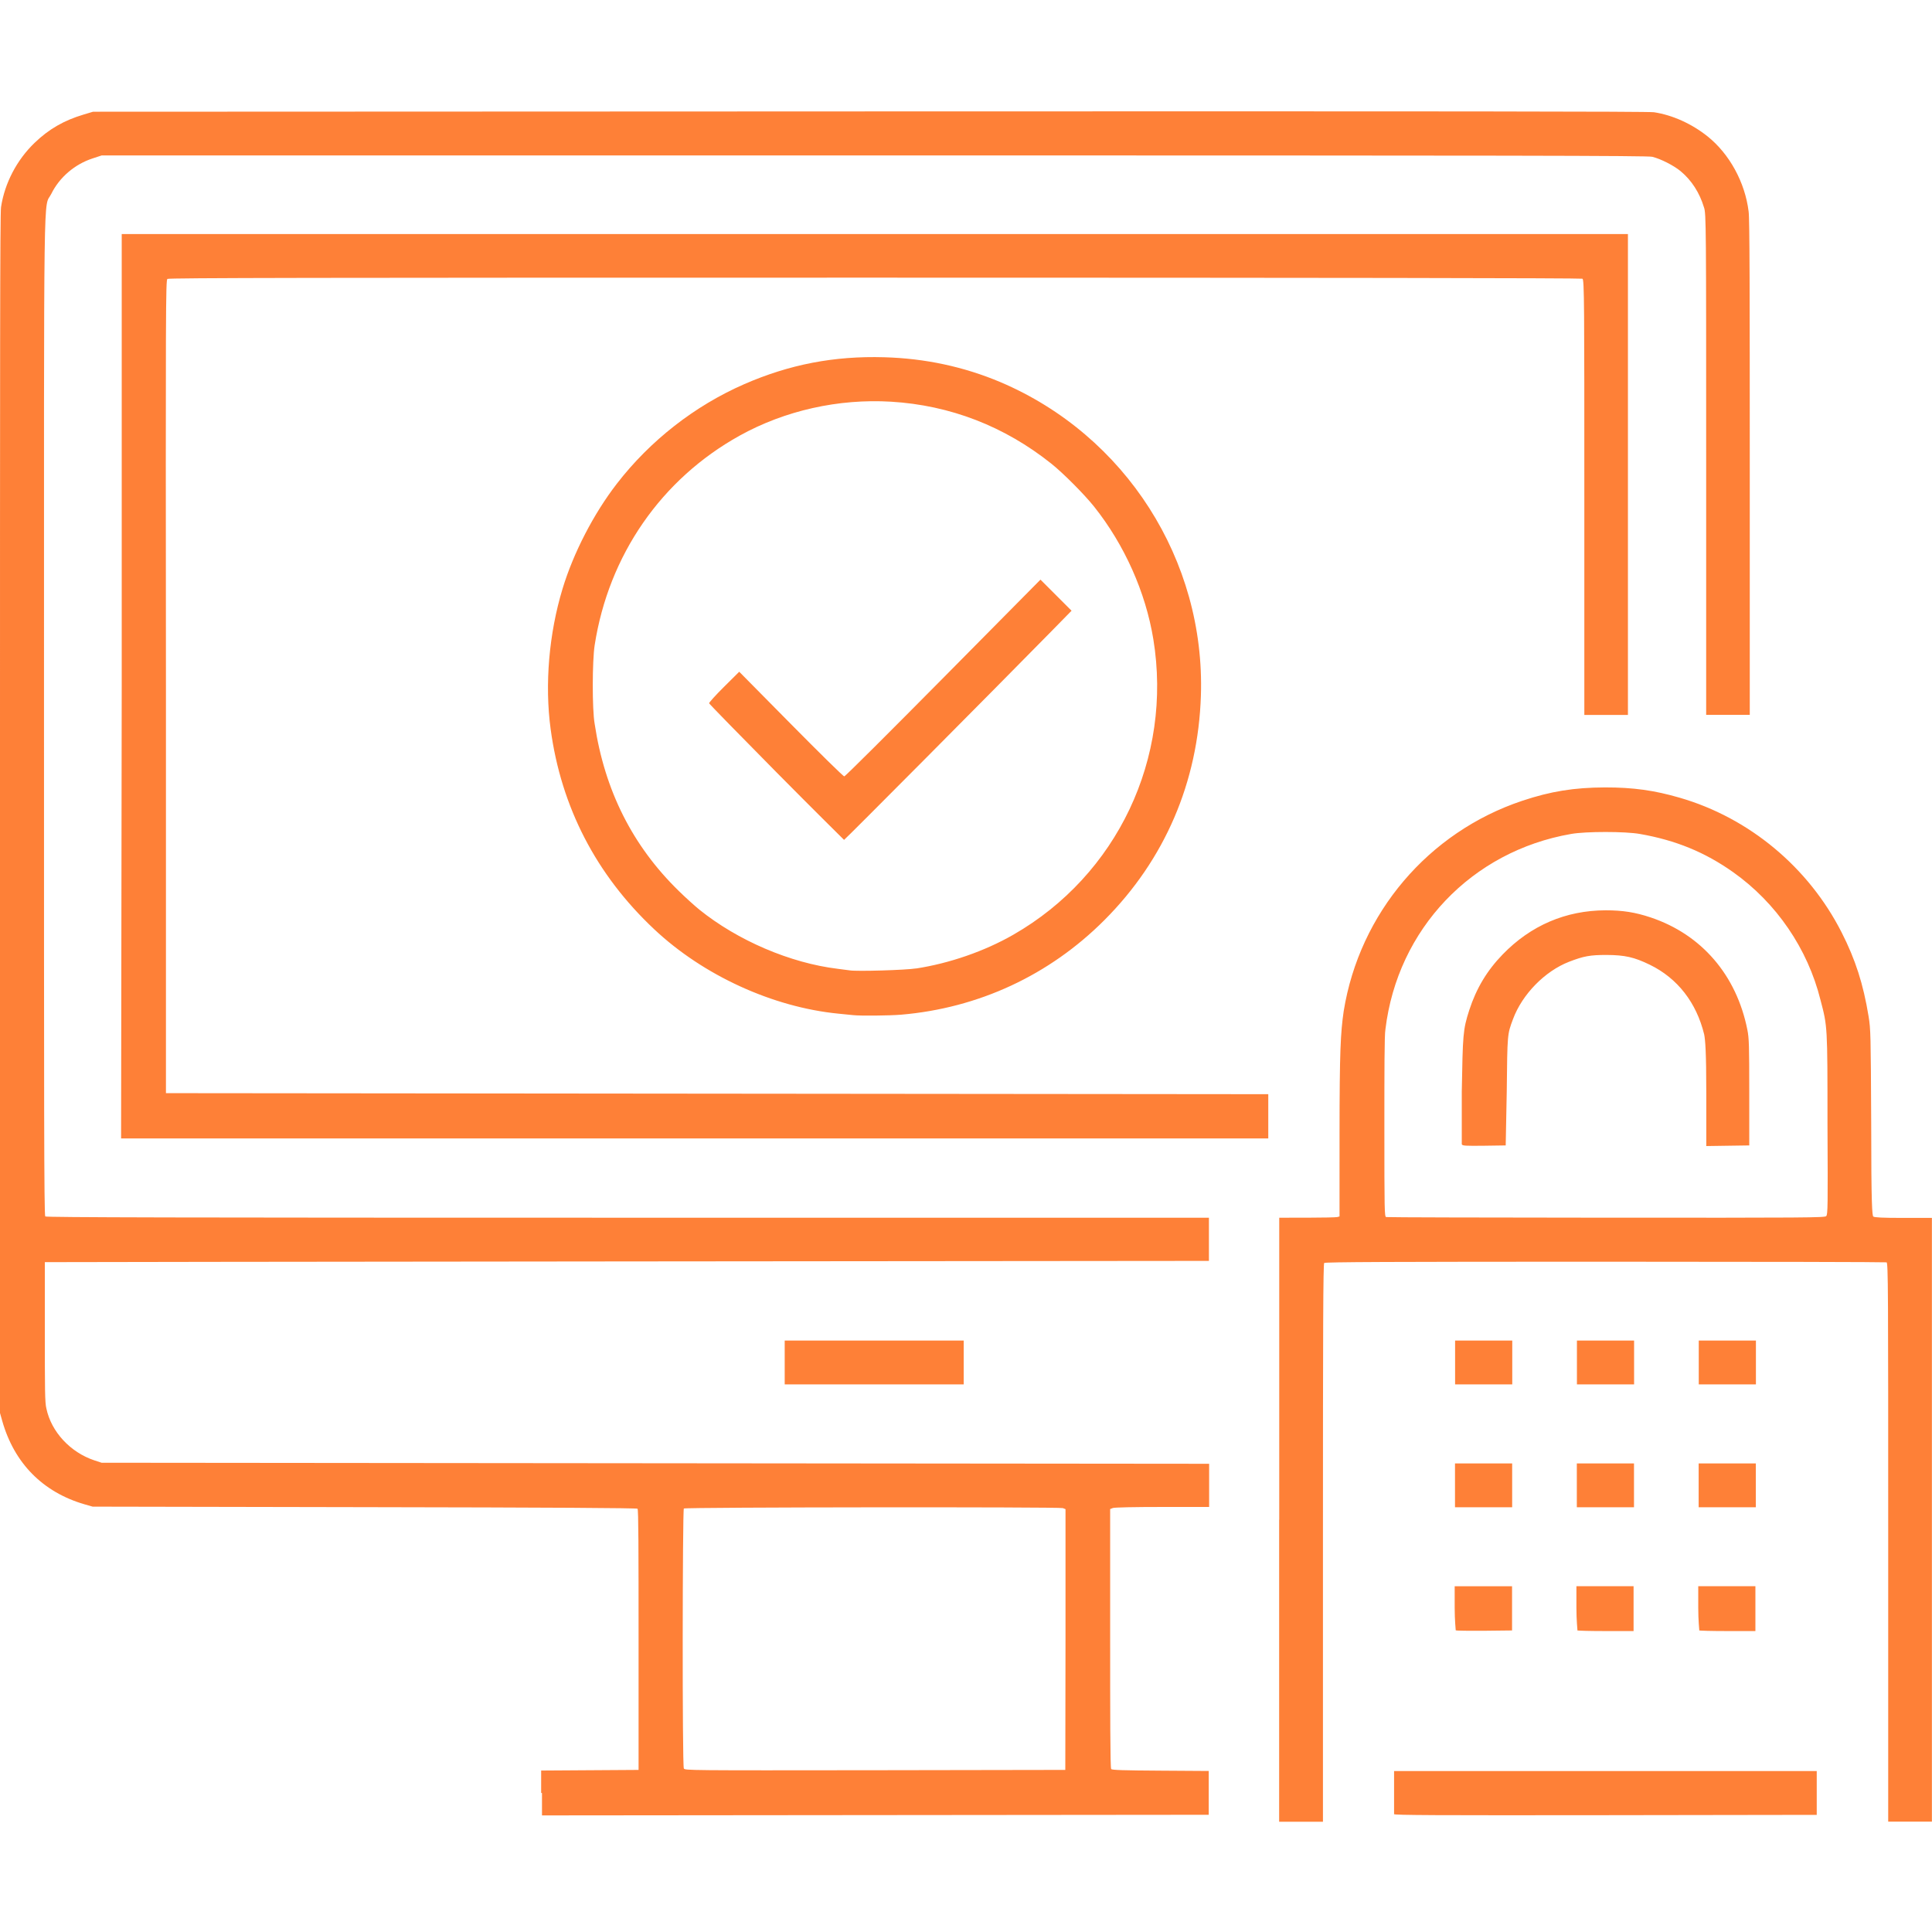 <?xml version="1.0" encoding="UTF-8" standalone="no"?>
<svg
   xmlns:dc="http://purl.org/dc/elements/1.1/"
   xmlns:cc="http://creativecommons.org/ns#"
   xmlns:rdf="http://www.w3.org/1999/02/22-rdf-syntax-ns#"
   xmlns:svg="http://www.w3.org/2000/svg"
   xmlns="http://www.w3.org/2000/svg"
   id="svg8"
   version="1.1"
   viewBox="0 0 18.522 18.521"
   height="70"
   width="70.003">
  <defs
     id="defs2" />
  <g
     transform="translate(1122.787,-484.396)"
     id="layer1">
    <path
       id="path855"
       d="m -1110.523,498.964 v -2.894 l 0.267,-1.5e-4 c 0.147,-1.1e-4 0.277,-0.003 0.289,-0.006 l 0.022,-0.006 10e-5,-0.785 c 2e-4,-0.805 0.01,-0.976 0.04,-1.184 0.152,-0.939 0.811,-1.715 1.712,-2.016 0.273,-0.091 0.497,-0.127 0.793,-0.128 0.27,-4e-4 0.473,0.028 0.717,0.099 0.666,0.193 1.235,0.667 1.552,1.292 0.132,0.26 0.207,0.493 0.258,0.804 0.02,0.124 0.021,0.169 0.025,1.018 0,0.812 0.01,0.889 0.02,0.901 0.012,0.009 0.086,0.013 0.289,0.013 h 0.273 v 2.894 2.894 h -0.21 -0.209 v -2.678 c 0,-2.433 0,-2.679 -0.016,-2.684 -0.01,-0.003 -1.223,-0.006 -2.697,-0.006 -2.072,0 -2.684,0.003 -2.694,0.012 -0.01,0.009 -0.012,0.619 -0.012,2.684 v 2.673 h -0.21 -0.21 v -2.894 z m 5.244,-2.91 c 0.015,-0.015 0.016,-0.09 0.012,-0.881 0,-0.946 0,-0.935 -0.067,-1.19 -0.122,-0.491 -0.423,-0.932 -0.838,-1.226 -0.27,-0.191 -0.55,-0.306 -0.894,-0.366 -0.14,-0.025 -0.517,-0.025 -0.658,-1.2e-4 -0.954,0.165 -1.665,0.912 -1.781,1.873 -0.01,0.052 -0.01,0.417 -0.01,0.94 0,0.806 10e-4,0.856 0.017,0.86 0.01,0.003 0.959,0.005 2.11,0.006 1.927,0.001 2.094,-1.5e-4 2.109,-0.015 z m -3.494,-0.687 c 0,-0.008 0,-0.236 0,-0.507 0.01,-0.543 0.01,-0.589 0.072,-0.781 0.068,-0.208 0.169,-0.377 0.319,-0.532 0.27,-0.279 0.606,-0.423 0.988,-0.424 0.164,-1.1e-4 0.284,0.019 0.431,0.068 0.488,0.163 0.824,0.553 0.928,1.078 0.016,0.079 0.018,0.15 0.018,0.599 l 10e-5,0.509 -0.206,0.003 -0.206,0.003 v -0.502 c 0,-0.41 -0.01,-0.513 -0.02,-0.567 -0.074,-0.306 -0.256,-0.54 -0.521,-0.669 -0.15,-0.073 -0.239,-0.093 -0.414,-0.094 -0.159,-2.7e-4 -0.22,0.011 -0.36,0.065 -0.232,0.09 -0.449,0.311 -0.538,0.55 -0.055,0.148 -0.054,0.137 -0.06,0.692 l -0.01,0.519 -0.207,0.003 c -0.178,0.002 -0.208,5.5e-4 -0.213,-0.013 z m -8.826,6.217 v -0.214 l 0.467,-0.003 0.467,-0.003 v -1.247 c 0,-0.864 -7e-4,-1.25 -0.01,-1.257 -0.01,-0.007 -0.81,-0.012 -2.617,-0.015 l -2.607,-0.005 -0.08,-0.023 c -0.397,-0.116 -0.671,-0.393 -0.786,-0.797 l -0.022,-0.078 v -5.743 c 0,-4.306 0,-5.762 0.01,-5.818 0.035,-0.23 0.152,-0.453 0.322,-0.616 0.137,-0.132 0.282,-0.215 0.47,-0.271 l 0.09,-0.027 7.445,-0.003 c 5.57,-0.002 7.464,-1.1e-4 7.52,0.008 0.177,0.027 0.361,0.11 0.513,0.231 0.21,0.168 0.36,0.441 0.394,0.721 0.01,0.063 0.011,0.793 0.011,2.457 v 2.368 h -0.209 -0.209 v -2.403 c 0,-2.284 0,-2.406 -0.021,-2.462 -0.042,-0.14 -0.119,-0.26 -0.224,-0.347 -0.065,-0.054 -0.19,-0.118 -0.272,-0.138 -0.046,-0.011 -1.271,-0.013 -7.46,-0.013 h -7.405 l -0.088,0.029 c -0.171,0.056 -0.317,0.181 -0.395,0.339 -0.077,0.155 -0.07,-0.315 -0.07,5.006 0,3.709 0,4.788 0.012,4.798 0.01,0.009 1.264,0.012 5.584,0.012 h 5.572 v 0.207 0.207 l -5.579,0.005 c -3.068,0.003 -5.58,0.006 -5.581,0.007 0,10e-4 0,0.302 0,0.669 0,0.547 0,0.678 0.015,0.735 0.047,0.223 0.229,0.419 0.459,0.496 l 0.07,0.023 5.309,0.005 5.309,0.005 v 0.207 0.207 h -0.449 c -0.267,0 -0.459,0.004 -0.474,0.01 l -0.026,0.01 10e-5,1.24 c 10e-5,0.682 0,1.246 0.01,1.253 0.01,0.009 0.116,0.013 0.471,0.015 l 0.464,0.003 v 0.21 0.21 l -3.196,0.003 -3.196,0.003 v -0.214 z m 5.027,-1.47 v -1.25 l -0.026,-0.01 c -0.032,-0.012 -3.621,-0.009 -3.633,0.004 -0.013,0.013 -0.016,2.468 0,2.492 0.01,0.019 0.032,0.019 1.834,0.017 l 1.823,-0.003 z m 3.15,1.672 c 0,-0.007 0,-0.102 0,-0.212 v -0.199 h 2.026 2.026 v 0.21 0.21 l -2.024,0.003 c -1.637,0.002 -2.025,1.1e-4 -2.029,-0.01 z m 0.591,-1.76 c 0,-0.004 -0.01,-0.1 -0.01,-0.215 v -0.208 h 0.275 0.275 v 0.212 0.212 l -0.265,0.003 c -0.146,10e-4 -0.268,-4.1e-4 -0.272,-0.004 z m 1.167,-1.5e-4 c 0,-0.004 -0.01,-0.1 -0.01,-0.215 v -0.208 h 0.274 0.274 v 0.215 0.215 h -0.268 c -0.147,0 -0.271,-0.003 -0.275,-0.007 z m 1.168,0 c 0,-0.004 -0.01,-0.1 -0.01,-0.215 v -0.208 h 0.274 0.274 v 0.215 0.215 h -0.268 c -0.147,0 -0.271,-0.003 -0.275,-0.007 z m -2.342,-1.39 v -0.21 h 0.274 0.274 v 0.21 0.21 h -0.274 -0.274 z m 1.168,0 v -0.21 h 0.274 0.274 v 0.21 0.21 h -0.274 -0.274 z m 1.168,0 v -0.21 h 0.274 0.274 v 0.21 0.21 h -0.274 -0.274 z m -8.762,-1.178 v -0.21 h 0.858 0.858 v 0.21 0.21 h -0.858 -0.858 z m 6.427,0 v -0.21 h 0.274 0.274 v 0.21 0.21 h -0.274 -0.274 z m 1.168,0 v -0.21 h 0.274 0.274 v 0.21 0.21 h -0.274 -0.274 z m 1.168,0 v -0.21 h 0.274 0.274 v 0.21 0.21 h -0.274 -0.274 z m -15.119,-6.482 v -4.336 h 7.22 7.22 v 2.305 2.305 h -0.209 -0.209 v -2.086 c 0,-1.842 0,-2.087 -0.018,-2.096 -0.01,-0.006 -2.535,-0.01 -6.782,-0.01 -5.398,-1.1e-4 -6.77,0.002 -6.784,0.012 -0.016,0.012 -0.017,0.254 -0.014,3.909 v 3.897 l 5.284,0.005 5.284,0.005 v 0.212 0.212 h -5.499 -5.499 z m 7.011,3.152 c -0.017,-0.002 -0.079,-0.008 -0.14,-0.014 -0.63,-0.062 -1.296,-0.367 -1.766,-0.809 -0.556,-0.522 -0.892,-1.171 -0.993,-1.919 -0.058,-0.429 -0.016,-0.916 0.114,-1.345 0.104,-0.344 0.299,-0.721 0.521,-1.008 0.319,-0.413 0.747,-0.747 1.221,-0.954 0.433,-0.189 0.862,-0.272 1.342,-0.258 0.393,0.011 0.764,0.091 1.113,0.238 1.199,0.509 1.966,1.707 1.923,3.007 -0.027,0.829 -0.346,1.571 -0.925,2.151 -0.527,0.528 -1.206,0.844 -1.951,0.907 -0.111,0.009 -0.39,0.012 -0.459,0.004 z m 0.604,-0.447 c 0.32,-0.049 0.658,-0.166 0.933,-0.324 0.996,-0.571 1.528,-1.694 1.342,-2.833 -0.074,-0.451 -0.276,-0.904 -0.567,-1.27 -0.093,-0.117 -0.297,-0.322 -0.411,-0.413 -0.45,-0.359 -0.971,-0.56 -1.537,-0.594 -0.504,-0.03 -1.017,0.085 -1.45,0.325 -0.752,0.417 -1.257,1.146 -1.391,2.01 -0.023,0.146 -0.025,0.614 0,0.753 0.096,0.639 0.363,1.17 0.806,1.602 0.065,0.064 0.154,0.144 0.197,0.179 0.368,0.297 0.873,0.513 1.328,0.568 0.049,0.006 0.101,0.013 0.115,0.015 0.068,0.011 0.53,-0.002 0.639,-0.019 z m -1.339,-1.882 c -0.353,-0.357 -0.643,-0.654 -0.645,-0.661 0,-0.007 0.063,-0.078 0.143,-0.157 l 0.146,-0.145 0.496,0.502 c 0.273,0.276 0.502,0.502 0.511,0.501 0.01,-2.7e-4 0.435,-0.425 0.948,-0.943 l 0.933,-0.943 0.149,0.149 0.149,0.149 -0.199,0.203 c -0.537,0.547 -1.975,1.994 -1.982,1.994 0,0 -0.296,-0.292 -0.649,-0.649 z"
       style="fill:#fe8037;stroke-width:0.01" />
  </g>
</svg>
